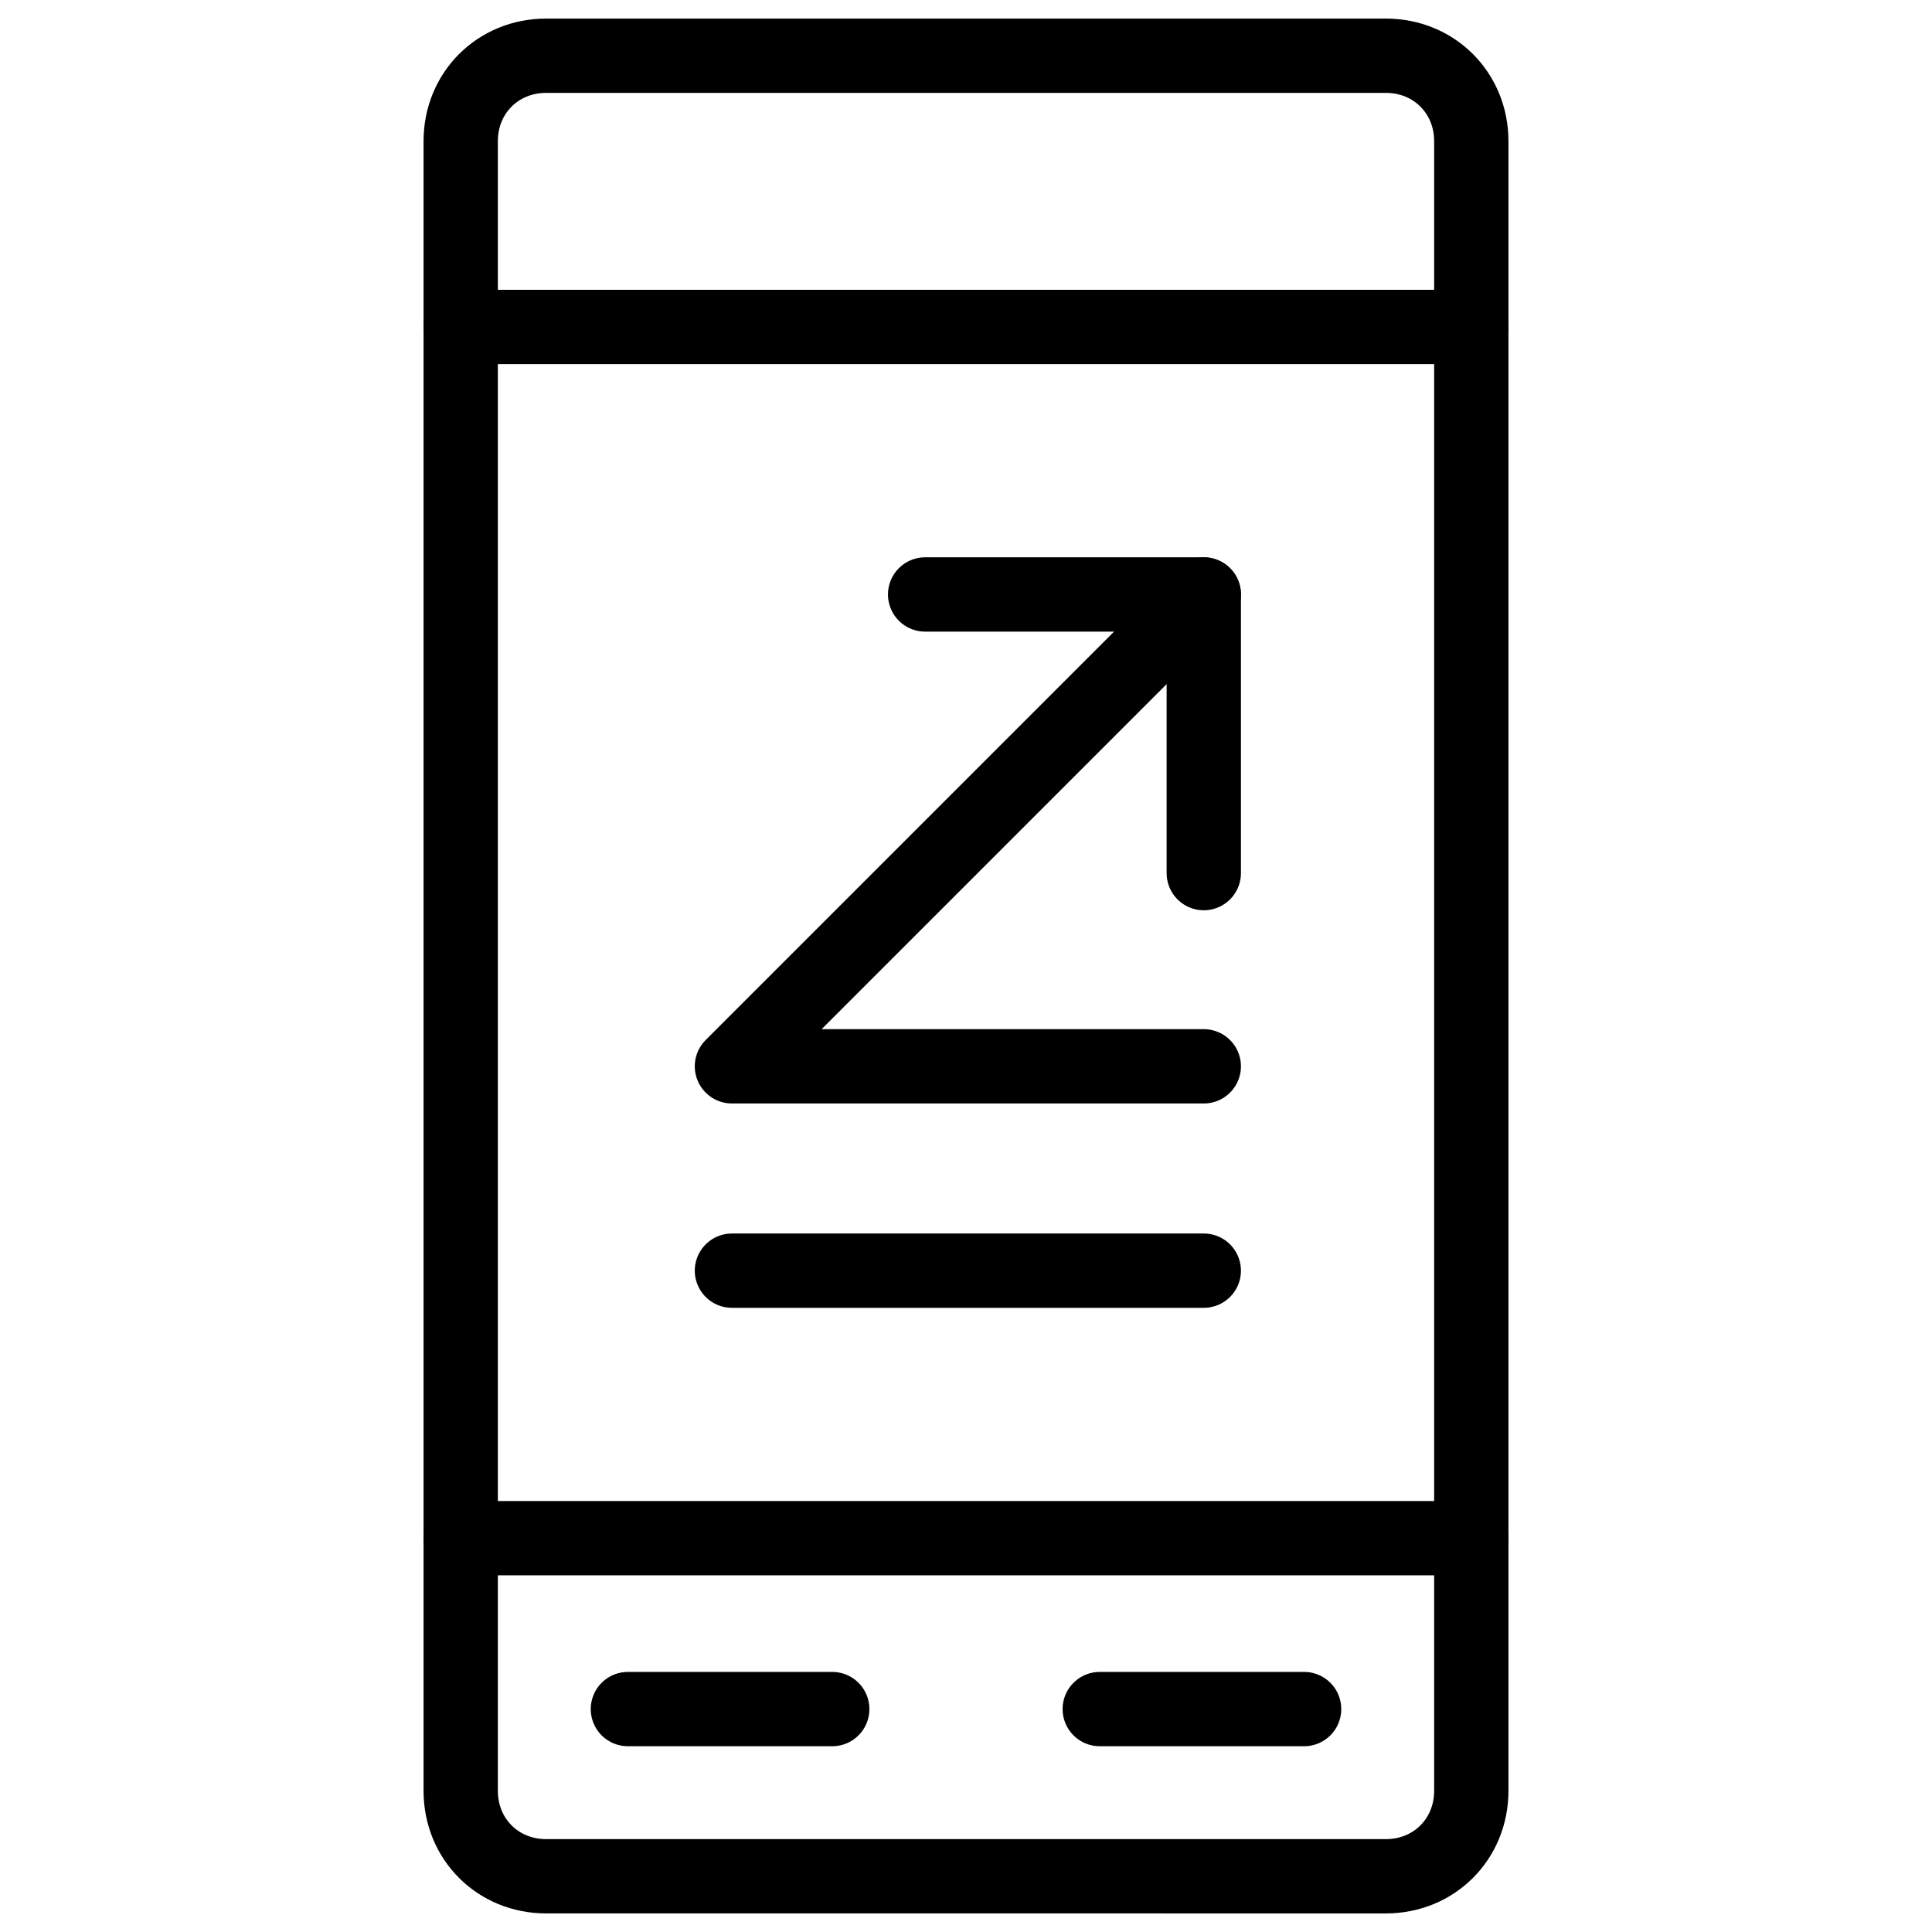 <?xml version="1.0" encoding="utf-8"?>
<!-- Generator: Adobe Illustrator 21.1.0, SVG Export Plug-In . SVG Version: 6.00 Build 0)  -->
<svg version="1.1" id="Слой_189" xmlns="http://www.w3.org/2000/svg" xmlns:xlink="http://www.w3.org/1999/xlink" x="0px"
	 y="0px" viewBox="0 0 52 52" style="enable-background:new 0 0 52 52;" xml:space="preserve">
<style type="text/css">
	.st0{fill:none;stroke:#000000;stroke-width:2;stroke-linecap:round;stroke-linejoin:round;stroke-miterlimit:10;}
</style>
<title>Detalizatsiya propushchennykh vyzovov</title>
<path class="st0" d="M14.7,1.5h22.6c1.3,0,2.3,1,2.3,2.3v44.4c0,1.3-1,2.3-2.3,2.3H14.7c-1.3,0-2.3-1-2.3-2.3V3.8
	C12.4,2.5,13.4,1.5,14.7,1.5z"/>
<line class="st0" x1="39.6" y1="41.4" x2="12.4" y2="41.4"/>
<line class="st0" x1="39.6" y1="8.8" x2="12.4" y2="8.8"/>
<line class="st0" x1="35.1" y1="46" x2="29.6" y2="46"/>
<line class="st0" x1="22.4" y1="46" x2="16.9" y2="46"/>
<line class="st0" x1="32.4" y1="34.2" x2="19.7" y2="34.2"/>
<polyline class="st0" points="32.4,16 19.7,28.7 32.4,28.7 "/>
<polyline class="st0" points="32.4,23.5 32.4,16 24.9,16 "/>
</svg>
